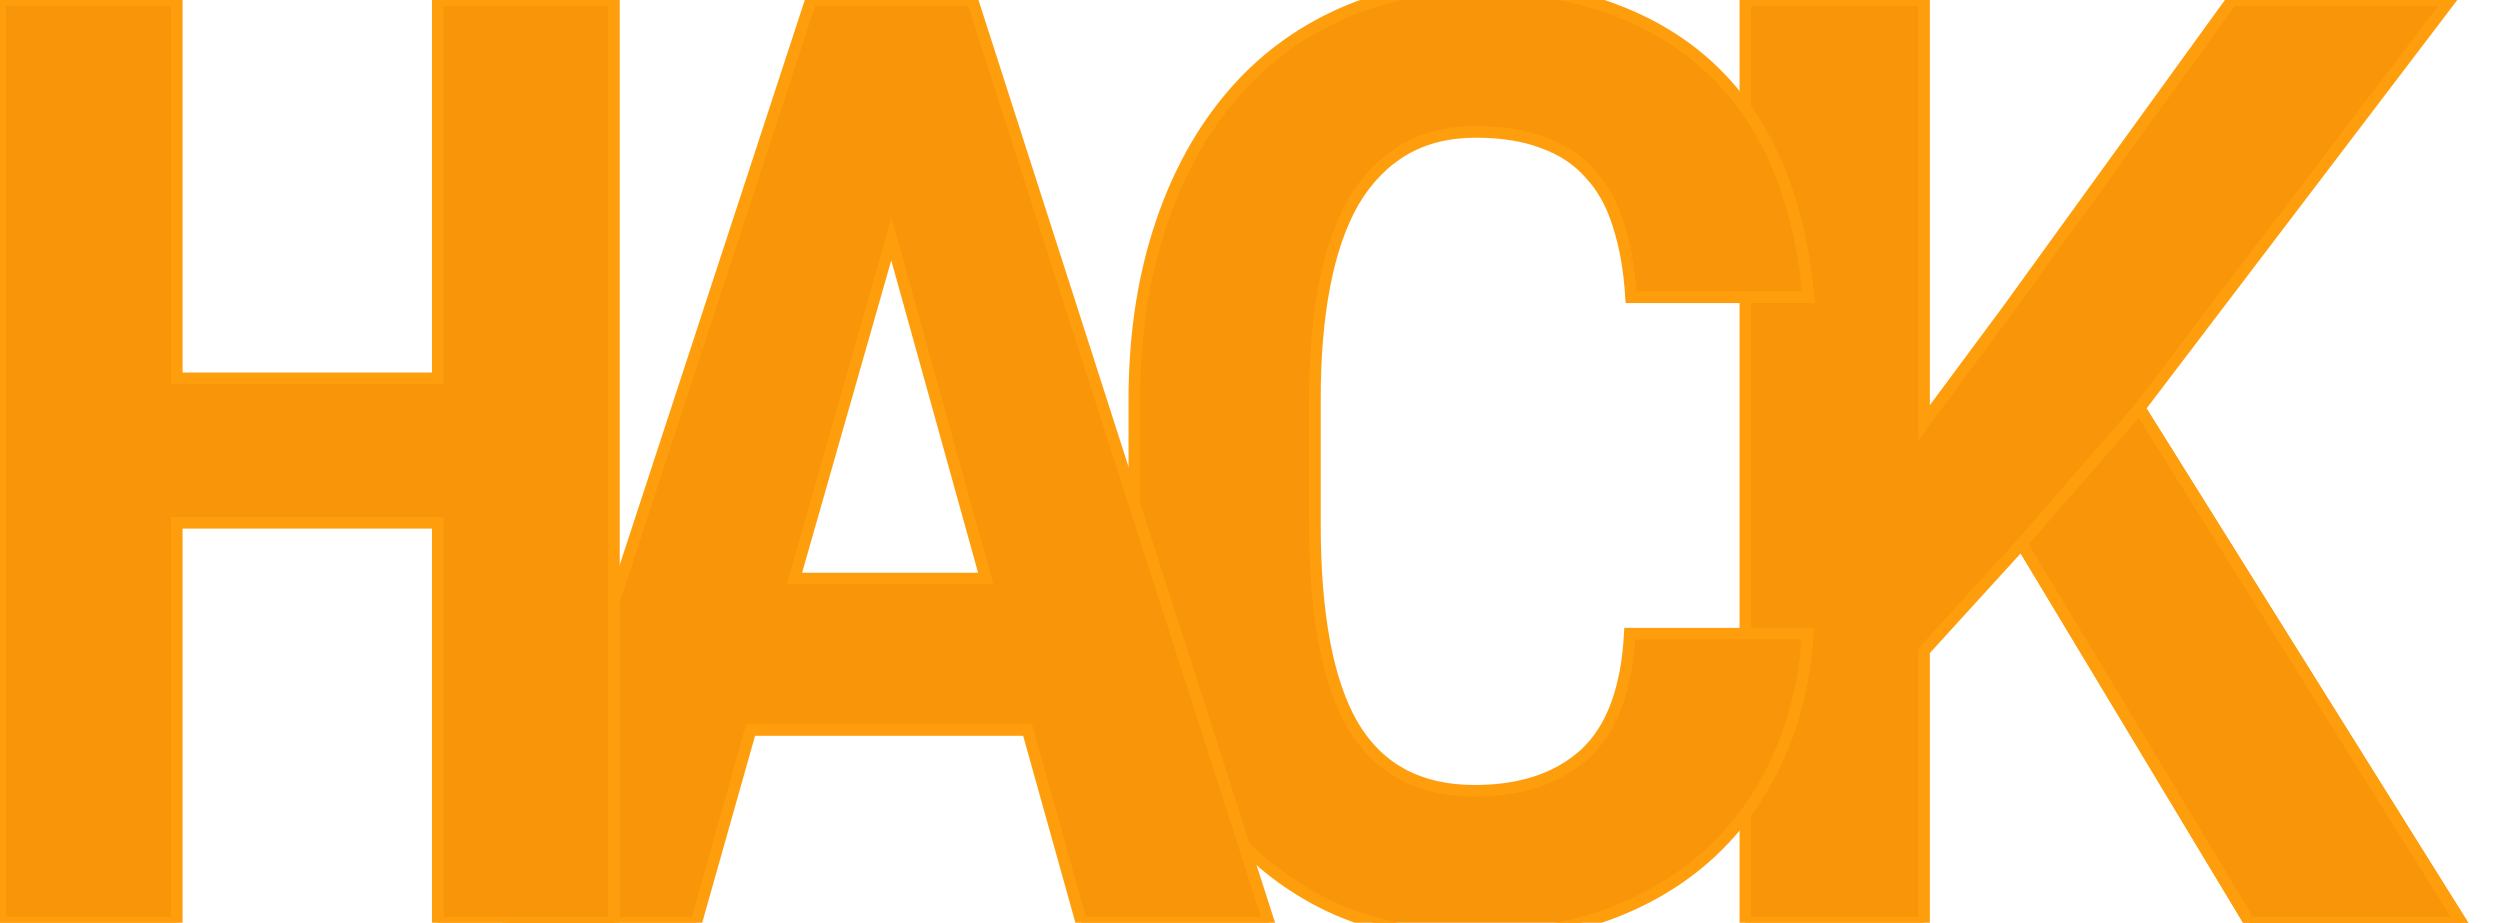 <?xml version="1.0" encoding="UTF-8" standalone="no"?>
<svg
   xmlns:dc="http://purl.org/dc/elements/1.1/"
   xmlns:cc="http://creativecommons.org/ns#"
   xmlns:rdf="http://www.w3.org/1999/02/22-rdf-syntax-ns#"
   xmlns:svg="http://www.w3.org/2000/svg"
   xmlns="http://www.w3.org/2000/svg"
   id="svg4818"
   version="1.1"
   viewBox="0 0 215.059 79.375">
  <defs
     id="defs4822" />
  <g
     id="layer9">
    <path
       style="fill:#f99508;fill-opacity:1;stroke:#ff9e0d;stroke-opacity:1"
       id="path4816"
       d="m 173.907,46.773 -8.393,9.21 v 23.382 h -15.37 V 0.01 h 15.37 v 36.353 l 7.194,-9.701 19.294,-26.652 h 18.748 l -26.705,35.1 27.686,44.255 h -18.203 z" />
    <path
       d="m 173.907,46.773 10.138,-11.663 27.686,44.255 h -18.203 z"
       id="path5395"
       style="fill:#f99508;fill-opacity:1;stroke:#ff9e0d;stroke-opacity:1" />
  </g>
  <g
     id="layer8">
    <path
       style="fill:#f99508;fill-opacity:1;stroke:#ff9e0d;stroke-opacity:1"
       id="path4814"
       d="m 155.516,54.512 q -0.381,5.995 -2.616,10.791 -2.18,4.796 -5.886,8.175 -3.706,3.38 -8.83,5.233 -5.123,1.798 -11.336,1.798 -7.03,0 -12.48,-2.562 -5.45,-2.616 -9.157,-7.248 -3.706,-4.687 -5.668,-11.227 Q 97.581,52.932 97.581,45.083 V 34.401 q 0,-7.903 2.071,-14.443 2.071,-6.54 5.886,-11.227 3.815,-4.687 9.211,-7.249 5.45,-2.616 12.208,-2.616 6.54,0 11.61,1.853 5.122,1.853 8.72,5.287 3.596,3.433 5.667,8.393 2.072,4.96 2.617,11.173 h -15.26 q -0.219,-3.543 -1.09,-6.214 -0.818,-2.67 -2.453,-4.414 -1.581,-1.799 -4.034,-2.67 -2.398,-0.927 -5.777,-0.927 -3.542,0 -6.158,1.526 -2.616,1.526 -4.36,4.469 -1.69,2.943 -2.508,7.249 -0.817,4.25 -0.817,9.7 v 10.792 q 0,11.718 3.27,17.332 3.325,5.613 10.464,5.613 5.995,0 9.484,-3.16 3.488,-3.216 3.87,-10.356 z" />
  </g>
  <g
     id="layer7">
    <path
       style="fill:#f99508;fill-opacity:1;stroke:#ff9e0d;stroke-opacity:1"
       id="path4812"
       d="M 88.394,62.796 H 64.576 L 59.89,79.365 H 43.757 L 69.754,0.01 h 13.898 l 25.507,79.355 H 93.026 Z M 68.337,49.77 h 16.46 L 76.676,20.558 Z" />
  </g>
  <g
     id="layer6">
    <path
       style="fill:#f99508;fill-opacity:1;stroke:#ff9e0d;stroke-opacity:1"
       id="path4810"
       d="M 52.812,79.365 H 37.66 V 44.975 H 15.206 v 34.39 H 0 V 0.01 H 15.206 V 32.548 H 37.66 V 0.01 h 15.152 z" />
  </g>
</svg>

